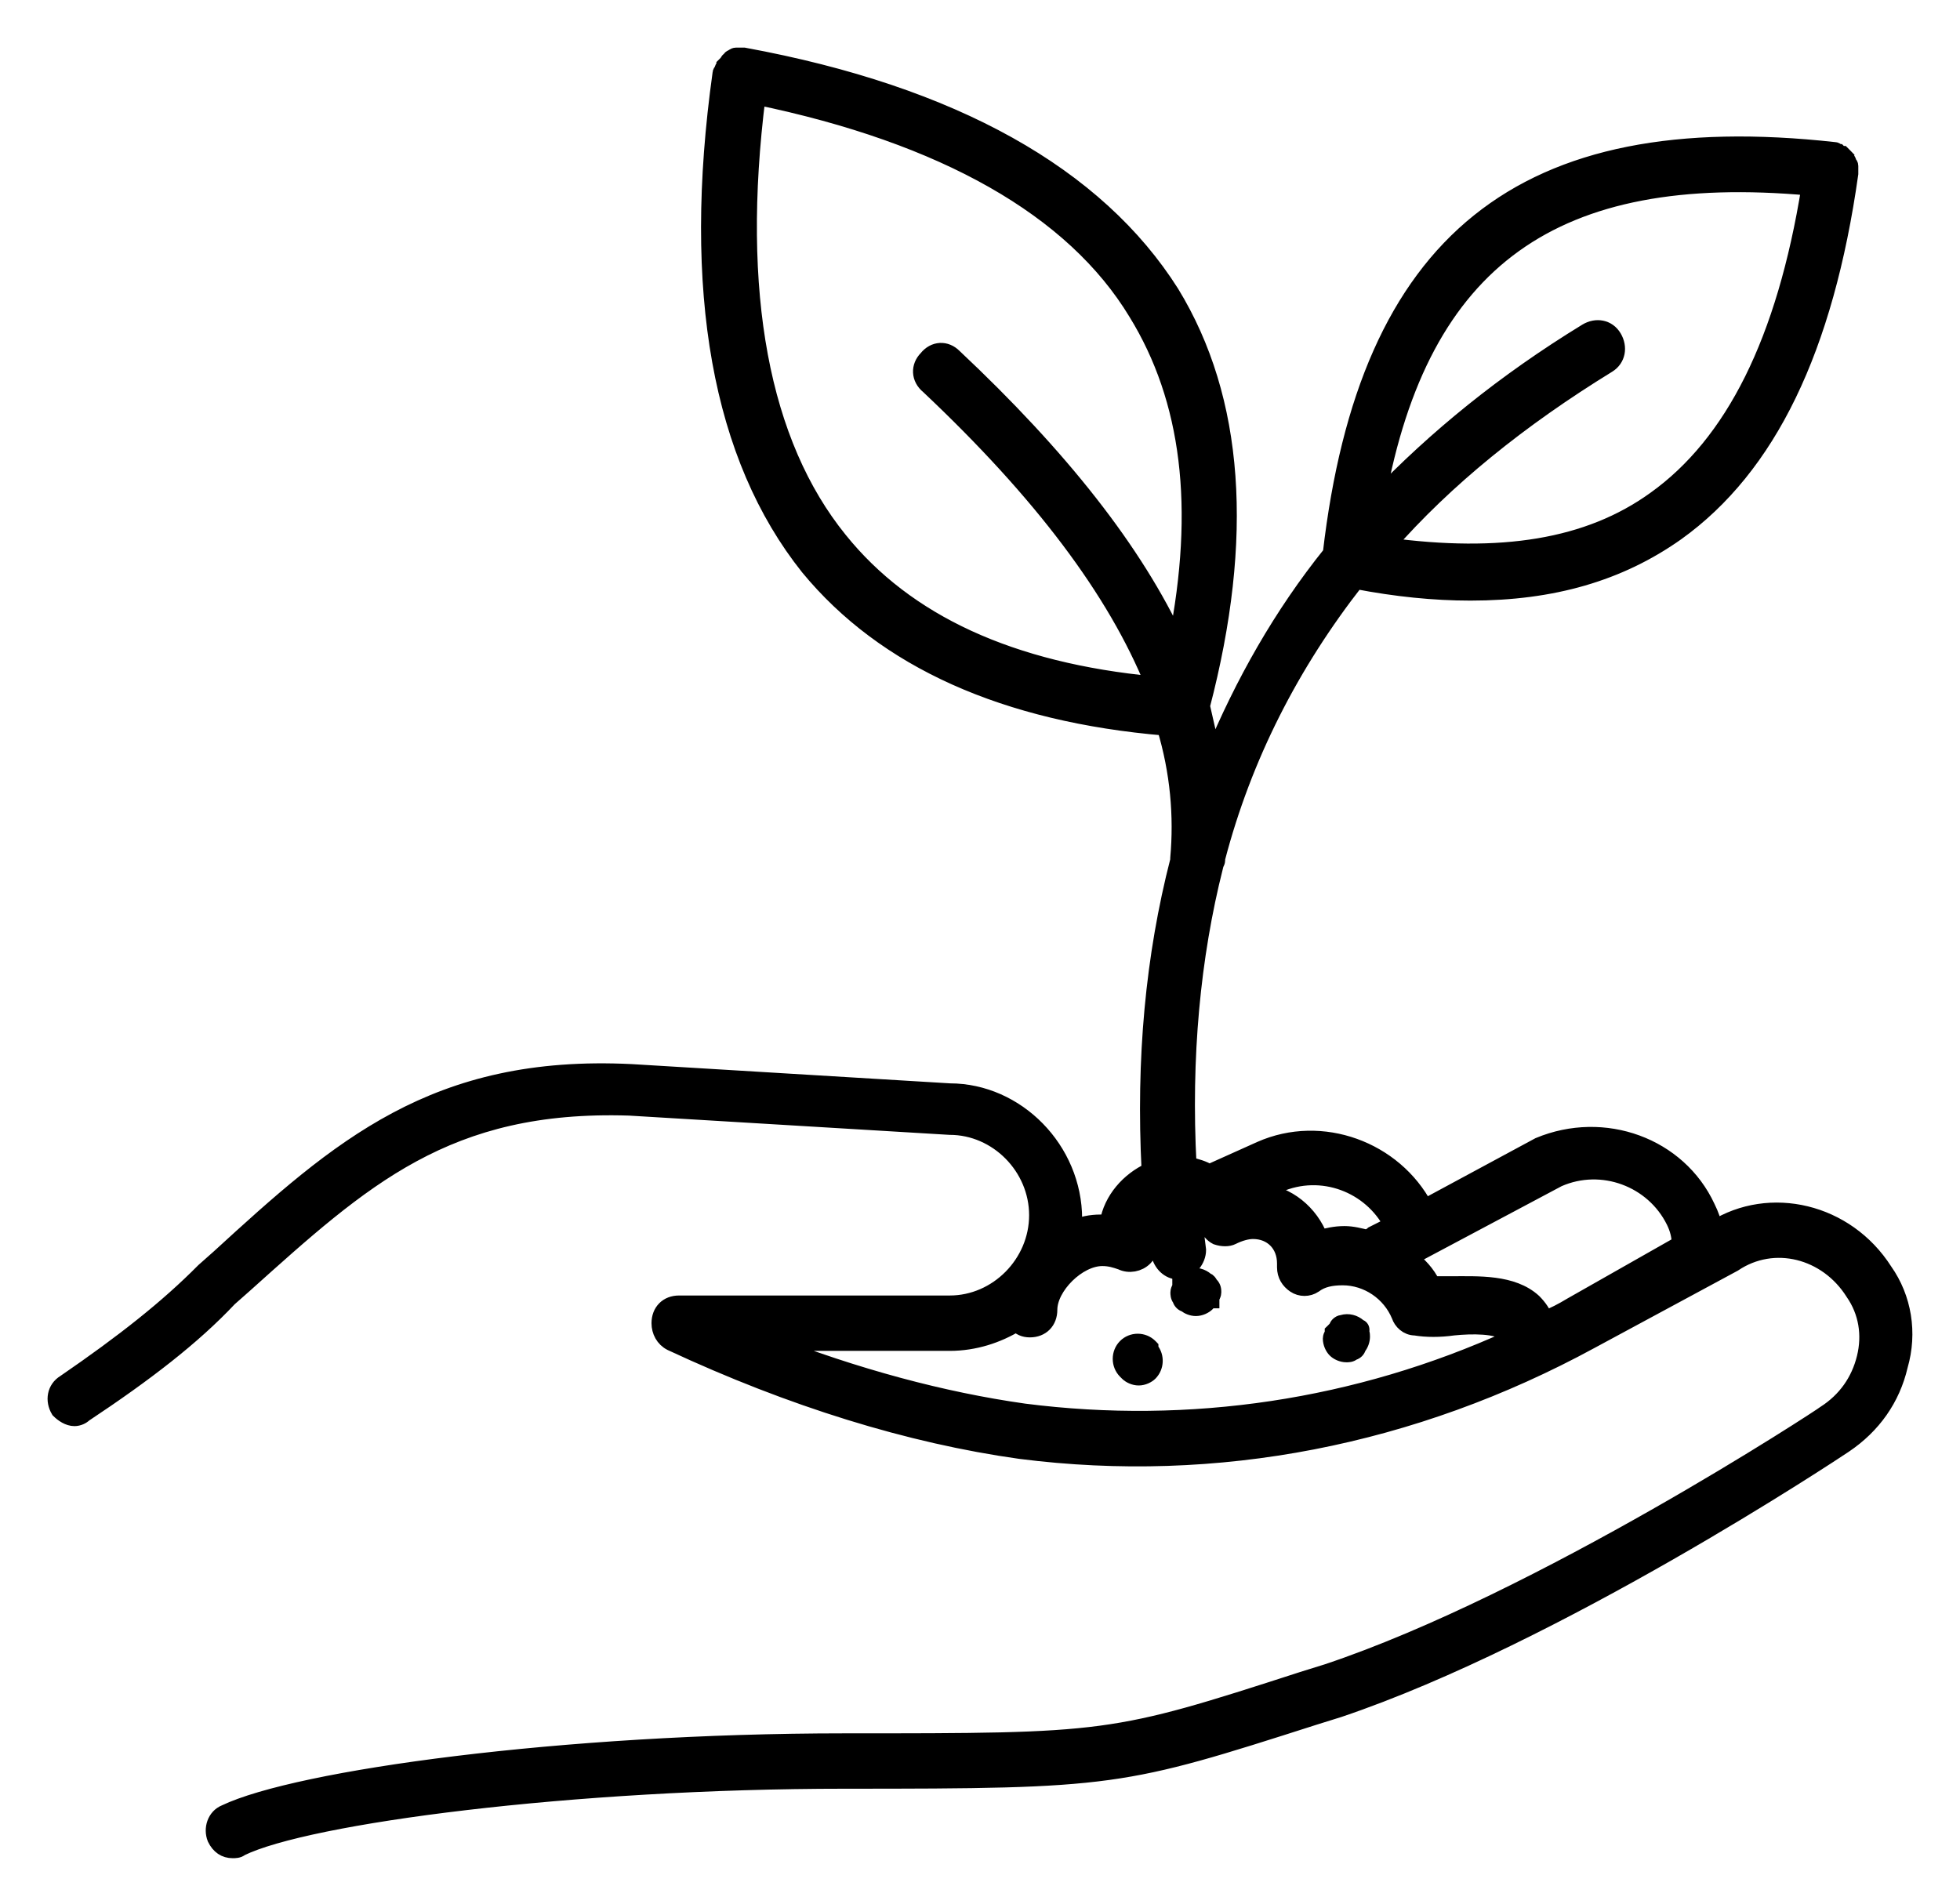 <svg width="35" height="34" viewBox="0 0 35 34" fill="none" xmlns="http://www.w3.org/2000/svg">
<mask id="path-1-outside-1_6914_11613" maskUnits="userSpaceOnUse" x="0" y="0" width="35" height="34" fill="black">
<rect fill="currentColor" width="35" height="34"/>
<path d="M33.647 22.703C32.966 21.635 31.604 21.325 30.616 21.945C30.582 21.807 30.548 21.704 30.48 21.566C29.969 20.464 28.641 19.981 27.483 20.464L25.44 21.566C24.895 20.533 23.601 20.05 22.511 20.533L21.592 20.946C21.49 20.877 21.353 20.843 21.217 20.808C21.115 18.879 21.285 17.088 21.694 15.469C21.694 15.434 21.728 15.4 21.728 15.365C21.728 15.365 21.728 15.365 21.728 15.331C22.205 13.505 23.056 11.851 24.214 10.37C24.929 10.508 25.61 10.577 26.257 10.577C27.721 10.577 28.913 10.232 29.935 9.509C31.569 8.338 32.591 6.236 33.034 3.101C33.034 3.067 33.034 3.067 33.034 3.032C33.034 2.998 33.034 2.998 33.034 2.964C33.034 2.929 33 2.929 33 2.895C33 2.86 32.966 2.86 32.966 2.826L32.932 2.791L32.898 2.757C32.864 2.757 32.864 2.757 32.829 2.722C32.795 2.722 32.795 2.688 32.761 2.688C27.177 2.068 24.418 4.307 23.771 9.888C22.886 10.99 22.205 12.196 21.66 13.505C21.592 13.195 21.524 12.919 21.456 12.609C22.239 9.612 22.069 7.132 20.911 5.237C19.583 3.136 17.029 1.689 13.283 1C13.249 1 13.249 1 13.215 1C13.181 1 13.181 1 13.146 1C13.112 1 13.078 1.034 13.078 1.034C13.078 1.034 13.044 1.034 13.044 1.069C13.01 1.069 13.01 1.103 12.976 1.138L12.942 1.172C12.942 1.207 12.908 1.207 12.908 1.241C12.908 1.276 12.874 1.276 12.874 1.31C12.329 5.203 12.874 8.165 14.441 10.129C15.803 11.783 17.948 12.747 20.808 12.988C21.047 13.781 21.115 14.573 21.047 15.331V15.365C20.604 17.088 20.434 18.913 20.536 20.912C20.162 21.084 19.855 21.428 19.787 21.842C19.753 21.842 19.719 21.842 19.651 21.842C19.48 21.842 19.31 21.876 19.174 21.945C19.174 21.876 19.174 21.842 19.174 21.773C19.174 20.533 18.152 19.499 16.96 19.499L11.274 19.155C7.766 18.982 6.063 20.498 3.918 22.462L3.646 22.703C2.999 23.357 2.215 23.977 1.16 24.701C0.989 24.804 0.955 25.011 1.057 25.183C1.126 25.252 1.228 25.321 1.33 25.321C1.398 25.321 1.466 25.287 1.5 25.252C2.59 24.529 3.441 23.874 4.088 23.185L4.361 22.944C6.472 21.049 7.97 19.671 11.239 19.775L16.96 20.119C17.812 20.119 18.527 20.843 18.527 21.704C18.527 22.565 17.812 23.288 16.96 23.288H12.125C11.921 23.288 11.784 23.426 11.784 23.633C11.784 23.771 11.852 23.909 11.989 23.977C14.134 24.977 16.245 25.631 18.22 25.907C21.728 26.355 25.235 25.666 28.402 23.943L30.956 22.565C31.672 22.083 32.625 22.324 33.102 23.082C33.34 23.426 33.408 23.84 33.306 24.253C33.204 24.666 32.966 25.011 32.591 25.252C32.557 25.287 27.517 28.594 23.703 29.868L23.26 30.006C19.855 31.108 19.787 31.108 15.088 31.108C10.048 31.108 5.314 31.763 4.02 32.383C3.85 32.452 3.782 32.659 3.85 32.831C3.918 32.969 4.02 33.038 4.156 33.038C4.19 33.038 4.258 33.038 4.293 33.003C5.484 32.417 10.218 31.797 15.088 31.797C19.889 31.797 20.025 31.763 23.465 30.661L23.907 30.523C27.79 29.214 32.727 25.941 32.932 25.803C33.442 25.459 33.783 24.977 33.919 24.391C34.089 23.805 33.987 23.185 33.647 22.703ZM14.985 9.647C13.589 7.924 13.078 5.237 13.521 1.723C16.858 2.412 19.174 3.721 20.298 5.582C21.251 7.132 21.49 9.061 21.013 11.473C20.264 9.853 18.936 8.165 17.029 6.374C16.892 6.236 16.688 6.236 16.552 6.408C16.416 6.546 16.416 6.753 16.586 6.891C18.595 8.785 19.923 10.542 20.604 12.23C18.05 11.989 16.177 11.128 14.985 9.647ZM22.818 21.153C23.601 20.808 24.486 21.153 24.861 21.876L24.52 22.048C24.486 22.083 24.452 22.083 24.418 22.117C24.282 22.083 24.146 22.048 24.009 22.048C23.839 22.048 23.703 22.083 23.567 22.117C23.397 21.669 22.988 21.325 22.511 21.291L22.818 21.153ZM32.319 3.343C31.876 6.098 30.956 7.924 29.56 8.923C28.368 9.784 26.802 10.026 24.759 9.75C25.814 8.544 27.142 7.476 28.709 6.512C28.879 6.408 28.913 6.202 28.811 6.03C28.709 5.857 28.505 5.823 28.334 5.926C26.87 6.822 25.644 7.821 24.588 8.923C25.372 4.617 27.755 2.929 32.319 3.343ZM18.288 25.218C16.824 25.011 15.292 24.598 13.691 23.977H16.96C17.403 23.977 17.812 23.84 18.152 23.633C18.22 23.702 18.289 23.736 18.391 23.736C18.595 23.736 18.731 23.599 18.731 23.392C18.731 22.979 19.242 22.462 19.685 22.462C19.821 22.462 19.923 22.496 20.025 22.531C20.162 22.599 20.332 22.565 20.434 22.462C20.536 22.358 20.57 22.186 20.502 22.083C20.502 22.083 20.502 22.048 20.502 22.014C20.502 21.876 20.57 21.738 20.638 21.635C20.672 21.876 20.672 22.152 20.706 22.393C20.74 22.565 20.877 22.703 21.047 22.703H21.081C21.251 22.668 21.387 22.496 21.387 22.324C21.353 22.048 21.319 21.807 21.319 21.566C21.422 21.635 21.524 21.738 21.558 21.876C21.592 21.979 21.66 22.048 21.728 22.083C21.83 22.117 21.932 22.117 22 22.083C22.137 22.014 22.273 21.979 22.375 21.979C22.715 21.979 22.954 22.221 22.954 22.565V22.634C22.954 22.772 23.022 22.875 23.124 22.944C23.226 23.013 23.363 23.013 23.465 22.944C23.601 22.841 23.771 22.806 23.976 22.806C24.418 22.806 24.827 23.082 24.997 23.495C25.031 23.599 25.133 23.702 25.27 23.702C25.474 23.736 25.712 23.736 25.951 23.702C26.291 23.667 26.734 23.667 26.904 23.805C26.904 23.805 26.938 23.84 26.972 23.909C24.248 25.149 21.251 25.597 18.288 25.218ZM28.062 23.323C27.892 23.426 27.755 23.495 27.585 23.564C27.551 23.461 27.483 23.357 27.381 23.254C27.006 22.91 26.393 22.944 25.916 22.944C25.78 22.944 25.678 22.944 25.576 22.944C25.474 22.737 25.338 22.599 25.167 22.462L27.823 21.049C28.607 20.705 29.526 21.049 29.901 21.807C29.969 21.945 30.003 22.083 30.003 22.221L28.062 23.323Z"/>
</mask>
<path d="M33.647 22.703C32.966 21.635 31.604 21.325 30.616 21.945C30.582 21.807 30.548 21.704 30.48 21.566C29.969 20.464 28.641 19.981 27.483 20.464L25.44 21.566C24.895 20.533 23.601 20.05 22.511 20.533L21.592 20.946C21.49 20.877 21.353 20.843 21.217 20.808C21.115 18.879 21.285 17.088 21.694 15.469C21.694 15.434 21.728 15.4 21.728 15.365C21.728 15.365 21.728 15.365 21.728 15.331C22.205 13.505 23.056 11.851 24.214 10.37C24.929 10.508 25.61 10.577 26.257 10.577C27.721 10.577 28.913 10.232 29.935 9.509C31.569 8.338 32.591 6.236 33.034 3.101C33.034 3.067 33.034 3.067 33.034 3.032C33.034 2.998 33.034 2.998 33.034 2.964C33.034 2.929 33 2.929 33 2.895C33 2.86 32.966 2.86 32.966 2.826L32.932 2.791L32.898 2.757C32.864 2.757 32.864 2.757 32.829 2.722C32.795 2.722 32.795 2.688 32.761 2.688C27.177 2.068 24.418 4.307 23.771 9.888C22.886 10.99 22.205 12.196 21.66 13.505C21.592 13.195 21.524 12.919 21.456 12.609C22.239 9.612 22.069 7.132 20.911 5.237C19.583 3.136 17.029 1.689 13.283 1C13.249 1 13.249 1 13.215 1C13.181 1 13.181 1 13.146 1C13.112 1 13.078 1.034 13.078 1.034C13.078 1.034 13.044 1.034 13.044 1.069C13.01 1.069 13.01 1.103 12.976 1.138L12.942 1.172C12.942 1.207 12.908 1.207 12.908 1.241C12.908 1.276 12.874 1.276 12.874 1.31C12.329 5.203 12.874 8.165 14.441 10.129C15.803 11.783 17.948 12.747 20.808 12.988C21.047 13.781 21.115 14.573 21.047 15.331V15.365C20.604 17.088 20.434 18.913 20.536 20.912C20.162 21.084 19.855 21.428 19.787 21.842C19.753 21.842 19.719 21.842 19.651 21.842C19.48 21.842 19.31 21.876 19.174 21.945C19.174 21.876 19.174 21.842 19.174 21.773C19.174 20.533 18.152 19.499 16.96 19.499L11.274 19.155C7.766 18.982 6.063 20.498 3.918 22.462L3.646 22.703C2.999 23.357 2.215 23.977 1.16 24.701C0.989 24.804 0.955 25.011 1.057 25.183C1.126 25.252 1.228 25.321 1.33 25.321C1.398 25.321 1.466 25.287 1.5 25.252C2.59 24.529 3.441 23.874 4.088 23.185L4.361 22.944C6.472 21.049 7.97 19.671 11.239 19.775L16.96 20.119C17.812 20.119 18.527 20.843 18.527 21.704C18.527 22.565 17.812 23.288 16.96 23.288H12.125C11.921 23.288 11.784 23.426 11.784 23.633C11.784 23.771 11.852 23.909 11.989 23.977C14.134 24.977 16.245 25.631 18.22 25.907C21.728 26.355 25.235 25.666 28.402 23.943L30.956 22.565C31.672 22.083 32.625 22.324 33.102 23.082C33.34 23.426 33.408 23.84 33.306 24.253C33.204 24.666 32.966 25.011 32.591 25.252C32.557 25.287 27.517 28.594 23.703 29.868L23.26 30.006C19.855 31.108 19.787 31.108 15.088 31.108C10.048 31.108 5.314 31.763 4.02 32.383C3.85 32.452 3.782 32.659 3.85 32.831C3.918 32.969 4.02 33.038 4.156 33.038C4.19 33.038 4.258 33.038 4.293 33.003C5.484 32.417 10.218 31.797 15.088 31.797C19.889 31.797 20.025 31.763 23.465 30.661L23.907 30.523C27.79 29.214 32.727 25.941 32.932 25.803C33.442 25.459 33.783 24.977 33.919 24.391C34.089 23.805 33.987 23.185 33.647 22.703ZM14.985 9.647C13.589 7.924 13.078 5.237 13.521 1.723C16.858 2.412 19.174 3.721 20.298 5.582C21.251 7.132 21.49 9.061 21.013 11.473C20.264 9.853 18.936 8.165 17.029 6.374C16.892 6.236 16.688 6.236 16.552 6.408C16.416 6.546 16.416 6.753 16.586 6.891C18.595 8.785 19.923 10.542 20.604 12.23C18.05 11.989 16.177 11.128 14.985 9.647ZM22.818 21.153C23.601 20.808 24.486 21.153 24.861 21.876L24.52 22.048C24.486 22.083 24.452 22.083 24.418 22.117C24.282 22.083 24.146 22.048 24.009 22.048C23.839 22.048 23.703 22.083 23.567 22.117C23.397 21.669 22.988 21.325 22.511 21.291L22.818 21.153ZM32.319 3.343C31.876 6.098 30.956 7.924 29.56 8.923C28.368 9.784 26.802 10.026 24.759 9.75C25.814 8.544 27.142 7.476 28.709 6.512C28.879 6.408 28.913 6.202 28.811 6.03C28.709 5.857 28.505 5.823 28.334 5.926C26.87 6.822 25.644 7.821 24.588 8.923C25.372 4.617 27.755 2.929 32.319 3.343ZM18.288 25.218C16.824 25.011 15.292 24.598 13.691 23.977H16.96C17.403 23.977 17.812 23.84 18.152 23.633C18.22 23.702 18.289 23.736 18.391 23.736C18.595 23.736 18.731 23.599 18.731 23.392C18.731 22.979 19.242 22.462 19.685 22.462C19.821 22.462 19.923 22.496 20.025 22.531C20.162 22.599 20.332 22.565 20.434 22.462C20.536 22.358 20.57 22.186 20.502 22.083C20.502 22.083 20.502 22.048 20.502 22.014C20.502 21.876 20.57 21.738 20.638 21.635C20.672 21.876 20.672 22.152 20.706 22.393C20.74 22.565 20.877 22.703 21.047 22.703H21.081C21.251 22.668 21.387 22.496 21.387 22.324C21.353 22.048 21.319 21.807 21.319 21.566C21.422 21.635 21.524 21.738 21.558 21.876C21.592 21.979 21.66 22.048 21.728 22.083C21.83 22.117 21.932 22.117 22 22.083C22.137 22.014 22.273 21.979 22.375 21.979C22.715 21.979 22.954 22.221 22.954 22.565V22.634C22.954 22.772 23.022 22.875 23.124 22.944C23.226 23.013 23.363 23.013 23.465 22.944C23.601 22.841 23.771 22.806 23.976 22.806C24.418 22.806 24.827 23.082 24.997 23.495C25.031 23.599 25.133 23.702 25.27 23.702C25.474 23.736 25.712 23.736 25.951 23.702C26.291 23.667 26.734 23.667 26.904 23.805C26.904 23.805 26.938 23.84 26.972 23.909C24.248 25.149 21.251 25.597 18.288 25.218ZM28.062 23.323C27.892 23.426 27.755 23.495 27.585 23.564C27.551 23.461 27.483 23.357 27.381 23.254C27.006 22.91 26.393 22.944 25.916 22.944C25.78 22.944 25.678 22.944 25.576 22.944C25.474 22.737 25.338 22.599 25.167 22.462L27.823 21.049C28.607 20.705 29.526 21.049 29.901 21.807C29.969 21.945 30.003 22.083 30.003 22.221L28.062 23.323Z" fill="currentColor"/>
<path d="M33.647 22.703C32.966 21.635 31.604 21.325 30.616 21.945C30.582 21.807 30.548 21.704 30.48 21.566C29.969 20.464 28.641 19.981 27.483 20.464L25.44 21.566C24.895 20.533 23.601 20.05 22.511 20.533L21.592 20.946C21.49 20.877 21.353 20.843 21.217 20.808C21.115 18.879 21.285 17.088 21.694 15.469C21.694 15.434 21.728 15.4 21.728 15.365C21.728 15.365 21.728 15.365 21.728 15.331C22.205 13.505 23.056 11.851 24.214 10.37C24.929 10.508 25.61 10.577 26.257 10.577C27.721 10.577 28.913 10.232 29.935 9.509C31.569 8.338 32.591 6.236 33.034 3.101C33.034 3.067 33.034 3.067 33.034 3.032C33.034 2.998 33.034 2.998 33.034 2.964C33.034 2.929 33 2.929 33 2.895C33 2.86 32.966 2.86 32.966 2.826L32.932 2.791L32.898 2.757C32.864 2.757 32.864 2.757 32.829 2.722C32.795 2.722 32.795 2.688 32.761 2.688C27.177 2.068 24.418 4.307 23.771 9.888C22.886 10.99 22.205 12.196 21.66 13.505C21.592 13.195 21.524 12.919 21.456 12.609C22.239 9.612 22.069 7.132 20.911 5.237C19.583 3.136 17.029 1.689 13.283 1C13.249 1 13.249 1 13.215 1C13.181 1 13.181 1 13.146 1C13.112 1 13.078 1.034 13.078 1.034C13.078 1.034 13.044 1.034 13.044 1.069C13.01 1.069 13.01 1.103 12.976 1.138L12.942 1.172C12.942 1.207 12.908 1.207 12.908 1.241C12.908 1.276 12.874 1.276 12.874 1.31C12.329 5.203 12.874 8.165 14.441 10.129C15.803 11.783 17.948 12.747 20.808 12.988C21.047 13.781 21.115 14.573 21.047 15.331V15.365C20.604 17.088 20.434 18.913 20.536 20.912C20.162 21.084 19.855 21.428 19.787 21.842C19.753 21.842 19.719 21.842 19.651 21.842C19.48 21.842 19.31 21.876 19.174 21.945C19.174 21.876 19.174 21.842 19.174 21.773C19.174 20.533 18.152 19.499 16.96 19.499L11.274 19.155C7.766 18.982 6.063 20.498 3.918 22.462L3.646 22.703C2.999 23.357 2.215 23.977 1.16 24.701C0.989 24.804 0.955 25.011 1.057 25.183C1.126 25.252 1.228 25.321 1.33 25.321C1.398 25.321 1.466 25.287 1.5 25.252C2.59 24.529 3.441 23.874 4.088 23.185L4.361 22.944C6.472 21.049 7.97 19.671 11.239 19.775L16.96 20.119C17.812 20.119 18.527 20.843 18.527 21.704C18.527 22.565 17.812 23.288 16.96 23.288H12.125C11.921 23.288 11.784 23.426 11.784 23.633C11.784 23.771 11.852 23.909 11.989 23.977C14.134 24.977 16.245 25.631 18.22 25.907C21.728 26.355 25.235 25.666 28.402 23.943L30.956 22.565C31.672 22.083 32.625 22.324 33.102 23.082C33.34 23.426 33.408 23.84 33.306 24.253C33.204 24.666 32.966 25.011 32.591 25.252C32.557 25.287 27.517 28.594 23.703 29.868L23.26 30.006C19.855 31.108 19.787 31.108 15.088 31.108C10.048 31.108 5.314 31.763 4.02 32.383C3.85 32.452 3.782 32.659 3.85 32.831C3.918 32.969 4.02 33.038 4.156 33.038C4.19 33.038 4.258 33.038 4.293 33.003C5.484 32.417 10.218 31.797 15.088 31.797C19.889 31.797 20.025 31.763 23.465 30.661L23.907 30.523C27.79 29.214 32.727 25.941 32.932 25.803C33.442 25.459 33.783 24.977 33.919 24.391C34.089 23.805 33.987 23.185 33.647 22.703ZM14.985 9.647C13.589 7.924 13.078 5.237 13.521 1.723C16.858 2.412 19.174 3.721 20.298 5.582C21.251 7.132 21.49 9.061 21.013 11.473C20.264 9.853 18.936 8.165 17.029 6.374C16.892 6.236 16.688 6.236 16.552 6.408C16.416 6.546 16.416 6.753 16.586 6.891C18.595 8.785 19.923 10.542 20.604 12.23C18.05 11.989 16.177 11.128 14.985 9.647ZM22.818 21.153C23.601 20.808 24.486 21.153 24.861 21.876L24.52 22.048C24.486 22.083 24.452 22.083 24.418 22.117C24.282 22.083 24.146 22.048 24.009 22.048C23.839 22.048 23.703 22.083 23.567 22.117C23.397 21.669 22.988 21.325 22.511 21.291L22.818 21.153ZM32.319 3.343C31.876 6.098 30.956 7.924 29.56 8.923C28.368 9.784 26.802 10.026 24.759 9.75C25.814 8.544 27.142 7.476 28.709 6.512C28.879 6.408 28.913 6.202 28.811 6.03C28.709 5.857 28.505 5.823 28.334 5.926C26.87 6.822 25.644 7.821 24.588 8.923C25.372 4.617 27.755 2.929 32.319 3.343ZM18.288 25.218C16.824 25.011 15.292 24.598 13.691 23.977H16.96C17.403 23.977 17.812 23.84 18.152 23.633C18.22 23.702 18.289 23.736 18.391 23.736C18.595 23.736 18.731 23.599 18.731 23.392C18.731 22.979 19.242 22.462 19.685 22.462C19.821 22.462 19.923 22.496 20.025 22.531C20.162 22.599 20.332 22.565 20.434 22.462C20.536 22.358 20.57 22.186 20.502 22.083C20.502 22.083 20.502 22.048 20.502 22.014C20.502 21.876 20.57 21.738 20.638 21.635C20.672 21.876 20.672 22.152 20.706 22.393C20.74 22.565 20.877 22.703 21.047 22.703H21.081C21.251 22.668 21.387 22.496 21.387 22.324C21.353 22.048 21.319 21.807 21.319 21.566C21.422 21.635 21.524 21.738 21.558 21.876C21.592 21.979 21.66 22.048 21.728 22.083C21.83 22.117 21.932 22.117 22 22.083C22.137 22.014 22.273 21.979 22.375 21.979C22.715 21.979 22.954 22.221 22.954 22.565V22.634C22.954 22.772 23.022 22.875 23.124 22.944C23.226 23.013 23.363 23.013 23.465 22.944C23.601 22.841 23.771 22.806 23.976 22.806C24.418 22.806 24.827 23.082 24.997 23.495C25.031 23.599 25.133 23.702 25.27 23.702C25.474 23.736 25.712 23.736 25.951 23.702C26.291 23.667 26.734 23.667 26.904 23.805C26.904 23.805 26.938 23.84 26.972 23.909C24.248 25.149 21.251 25.597 18.288 25.218ZM28.062 23.323C27.892 23.426 27.755 23.495 27.585 23.564C27.551 23.461 27.483 23.357 27.381 23.254C27.006 22.91 26.393 22.944 25.916 22.944C25.78 22.944 25.678 22.944 25.576 22.944C25.474 22.737 25.338 22.599 25.167 22.462L27.823 21.049C28.607 20.705 29.526 21.049 29.901 21.807C29.969 21.945 30.003 22.083 30.003 22.221L28.062 23.323Z" stroke="currentColor" stroke-width="0.3" mask="url(#path-1-outside-1_6914_11613)"/>
<path d="M20.595 24.08V24.043L20.569 24.016C20.431 23.877 20.202 23.877 20.064 24.016C19.927 24.155 19.927 24.384 20.064 24.523L20.099 24.558C20.148 24.608 20.239 24.654 20.334 24.654C20.428 24.654 20.519 24.608 20.569 24.558C20.697 24.428 20.706 24.221 20.595 24.08V24.08Z" fill="currentColor" stroke="currentColor" stroke-width="0.182"/>
<path d="M21.088 22.884C21.087 22.885 21.087 22.886 21.086 22.887H21.025V22.973C21.024 22.976 21.021 22.981 21.017 22.989C21.017 22.99 21.017 22.99 21.017 22.99C21.013 22.998 21.007 23.011 21.002 23.024C20.997 23.038 20.991 23.058 20.991 23.081C20.991 23.082 20.991 23.083 20.991 23.084C20.991 23.116 20.991 23.17 21.03 23.224C21.038 23.253 21.055 23.278 21.073 23.296C21.09 23.314 21.114 23.33 21.143 23.339C21.195 23.38 21.274 23.414 21.355 23.414C21.449 23.414 21.54 23.368 21.59 23.318C21.604 23.304 21.614 23.29 21.621 23.279C21.622 23.278 21.622 23.277 21.623 23.276H21.684V23.19C21.685 23.186 21.687 23.182 21.692 23.173C21.692 23.173 21.692 23.173 21.692 23.172C21.696 23.164 21.702 23.152 21.707 23.139C21.712 23.125 21.718 23.105 21.718 23.081C21.718 23.08 21.718 23.079 21.718 23.079C21.718 23.042 21.718 22.975 21.658 22.914C21.652 22.908 21.651 22.906 21.647 22.899C21.644 22.895 21.641 22.889 21.635 22.88C21.629 22.871 21.617 22.854 21.598 22.84C21.588 22.834 21.579 22.829 21.569 22.825C21.483 22.751 21.36 22.712 21.235 22.75C21.196 22.755 21.163 22.775 21.141 22.798C21.123 22.816 21.107 22.84 21.099 22.869C21.094 22.874 21.091 22.88 21.088 22.884Z" fill="currentColor" stroke="currentColor" stroke-width="0.182"/>
<path d="M24.373 23.871C24.373 23.849 24.373 23.817 24.36 23.782C24.363 23.773 24.364 23.764 24.364 23.753C24.364 23.697 24.329 23.667 24.293 23.653C24.207 23.578 24.084 23.539 23.957 23.577C23.918 23.581 23.886 23.602 23.863 23.624C23.846 23.641 23.831 23.664 23.823 23.691L23.774 23.741L23.747 23.767V23.8C23.746 23.803 23.744 23.807 23.74 23.816C23.74 23.816 23.739 23.817 23.739 23.817C23.735 23.825 23.729 23.837 23.724 23.85C23.719 23.865 23.713 23.885 23.713 23.908C23.713 24.002 23.758 24.094 23.808 24.144C23.858 24.195 23.949 24.24 24.043 24.24C24.044 24.24 24.045 24.24 24.046 24.24C24.077 24.24 24.132 24.241 24.186 24.2C24.215 24.192 24.239 24.175 24.257 24.157C24.275 24.139 24.291 24.115 24.299 24.086C24.34 24.034 24.373 23.955 24.373 23.873C24.373 23.873 24.373 23.872 24.373 23.871Z" fill="currentColor" stroke="currentColor" stroke-width="0.182"/>
</svg>
